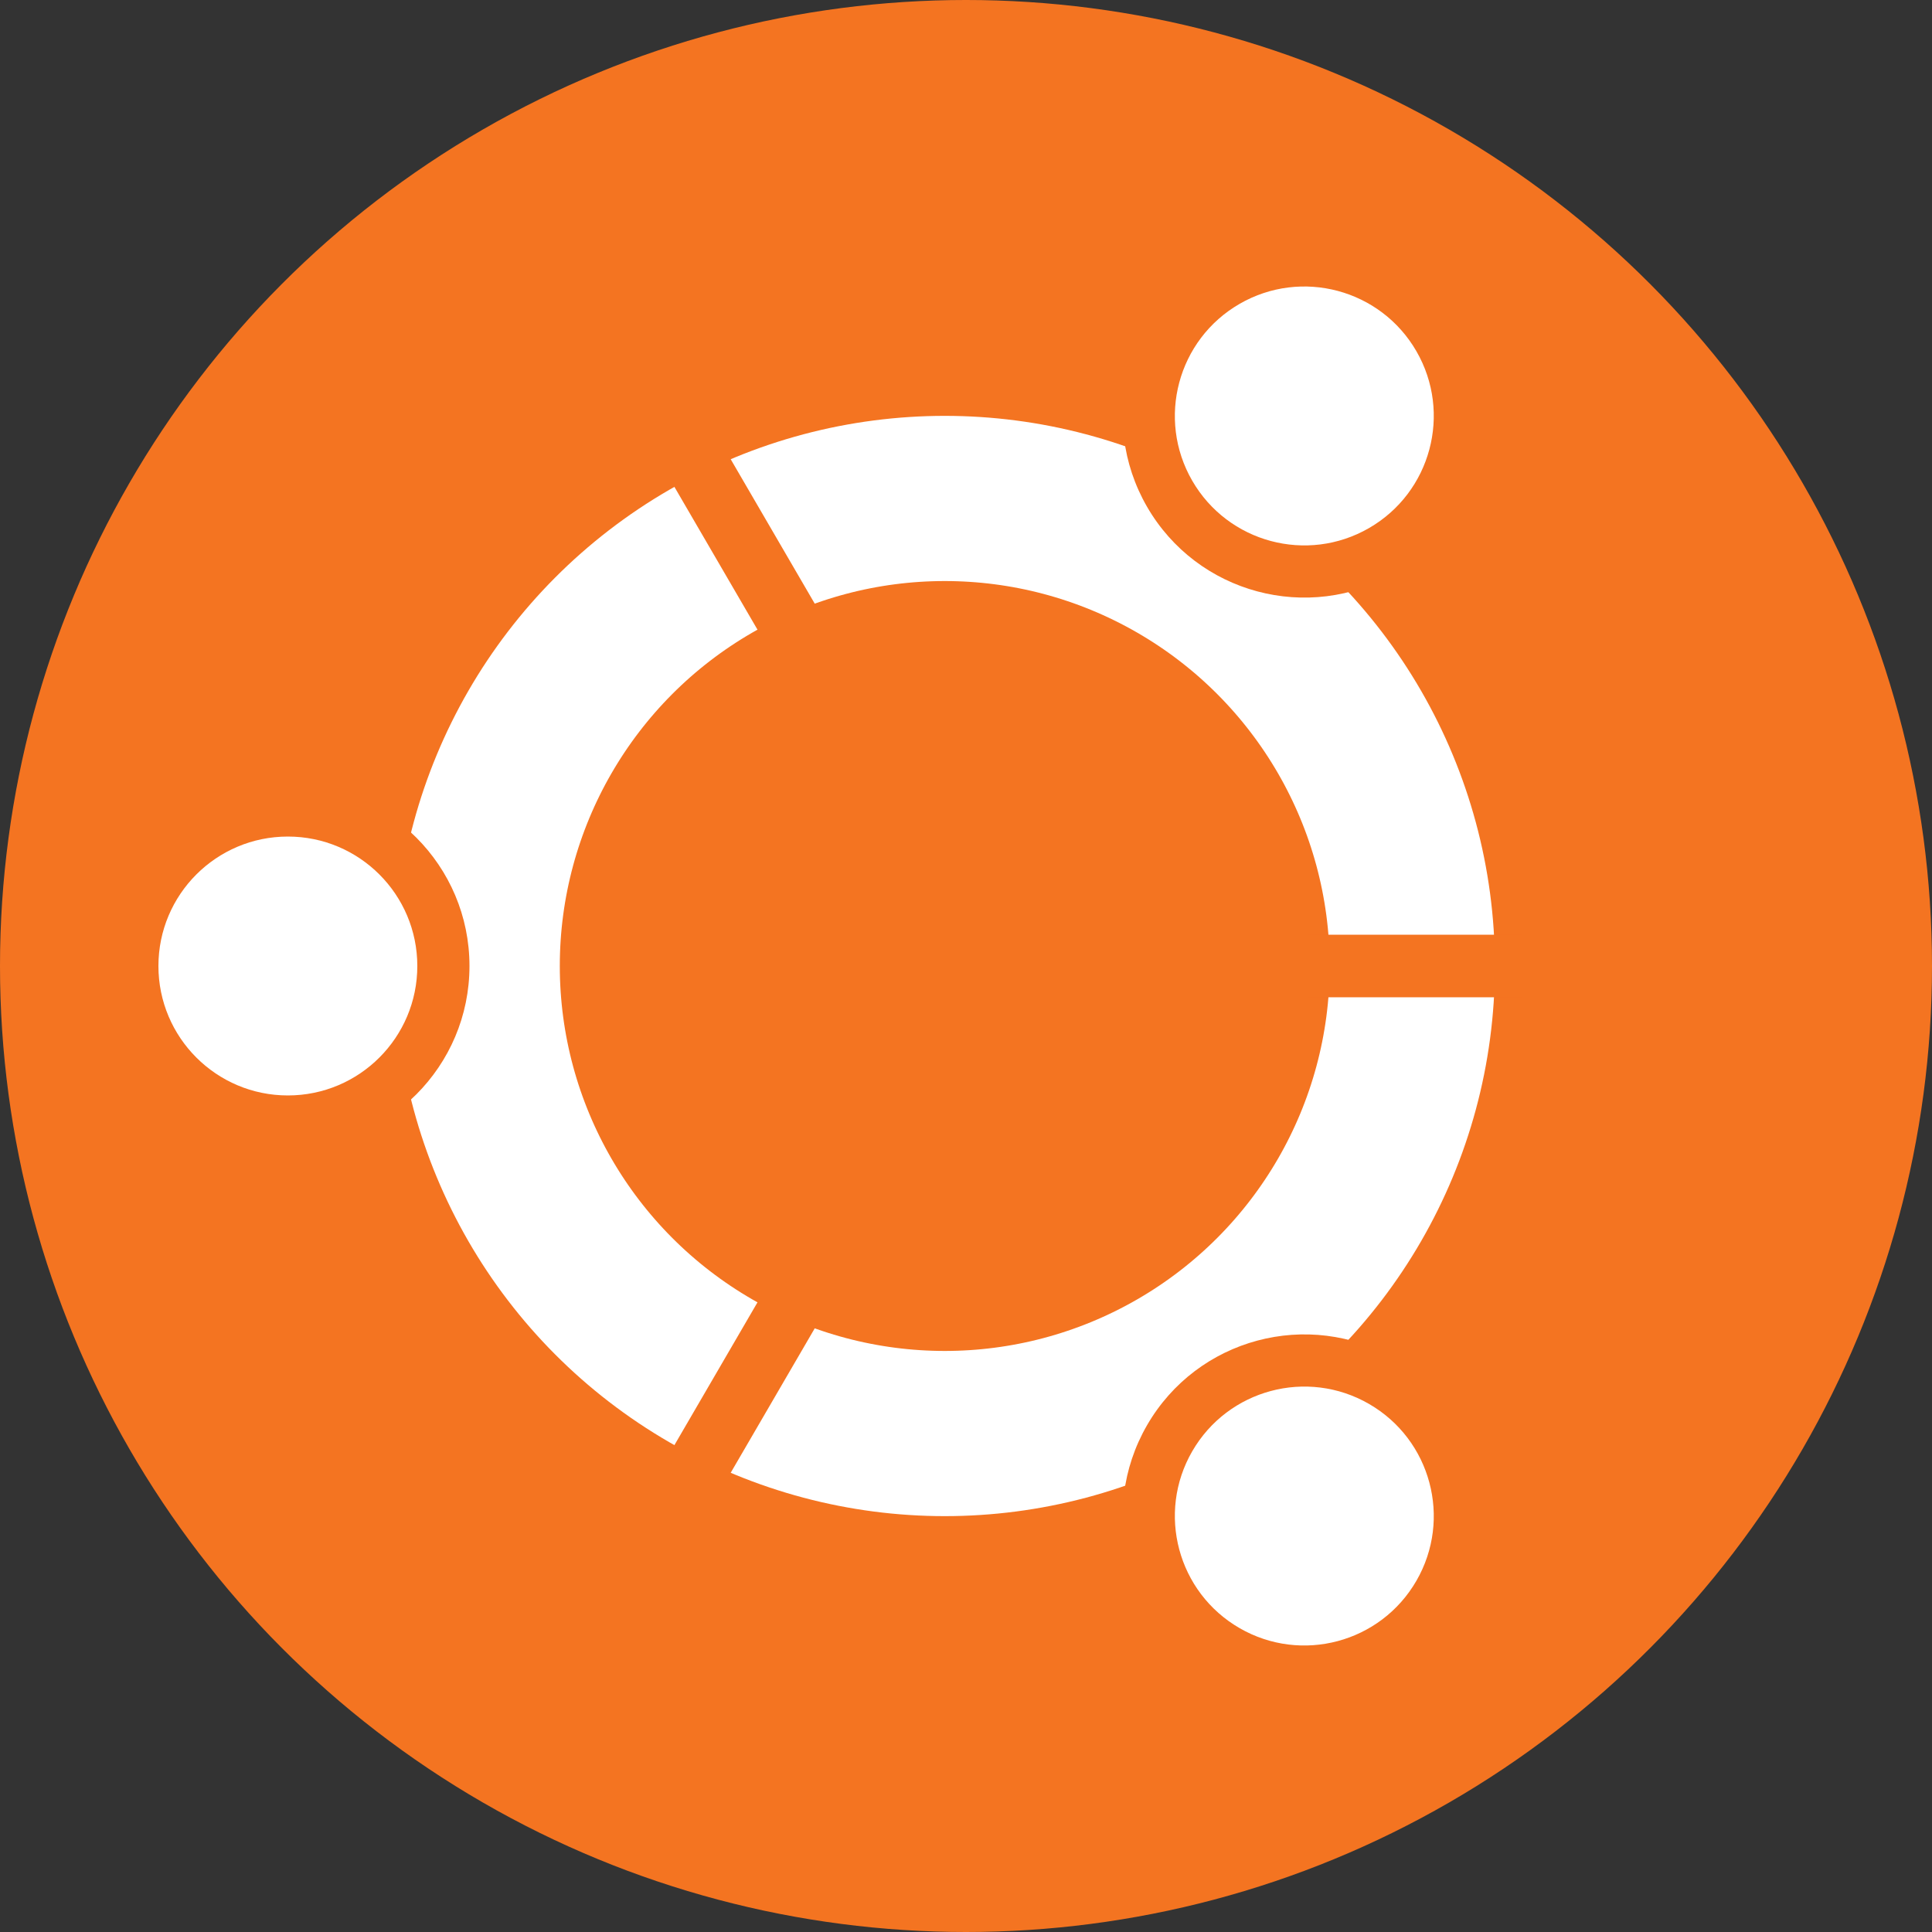 <?xml version="1.0" encoding="utf-8"?>
<!-- Generator: Adobe Illustrator 25.0.0, SVG Export Plug-In . SVG Version: 6.00 Build 0)  -->
<svg version="1.1" id="Layer_1" xmlns="http://www.w3.org/2000/svg" xmlns:xlink="http://www.w3.org/1999/xlink" x="0px" y="0px"
	 viewBox="0 0 100 100" style="enable-background:new 0 0 100 100;" xml:space="preserve">
<rect x="0" y="0" width="100" height="100" fill="#333333" stroke="none"/>
<style type="text/css">
	.st0{fill:#F47421;}
	.st1{fill:none;stroke:#FFFFFF;stroke-width:8.55;}
	.st2{stroke:#F47421;stroke-width:3.238;}
	.st3{fill:#FFFFFF;}
</style>
<circle class="st0" cx="50" cy="50" r="50"/>
<circle class="st1" cx="48.9" cy="50" r="24.2"/>
<g id="friend">
	<circle class="st0" cx="14.9" cy="50" r="9.4"/>
	<path class="st2" d="M67.7,50h11.1"/>
	<circle class="st3" cx="14.9" cy="50" r="6.7"/>
</g>
<g transform="rotate(120,50,50)">
	<g id="friend_1_">
		<circle class="st0" cx="65.9" cy="20.6" r="9.4"/>
		<path class="st2" d="M39.4,66.4L33.9,76"/>
		<circle class="st3" cx="65.9" cy="20.6" r="6.7"/>
	</g>
</g>
<g transform="rotate(240,50,50)">
	<g id="friend_2_">
		<circle class="st0" cx="65.9" cy="79.4" r="9.4"/>
		<path class="st2" d="M39.4,33.6L33.9,24"/>
		<circle class="st3" cx="65.9" cy="79.4" r="6.7"/>
	</g>
</g>
</svg>
